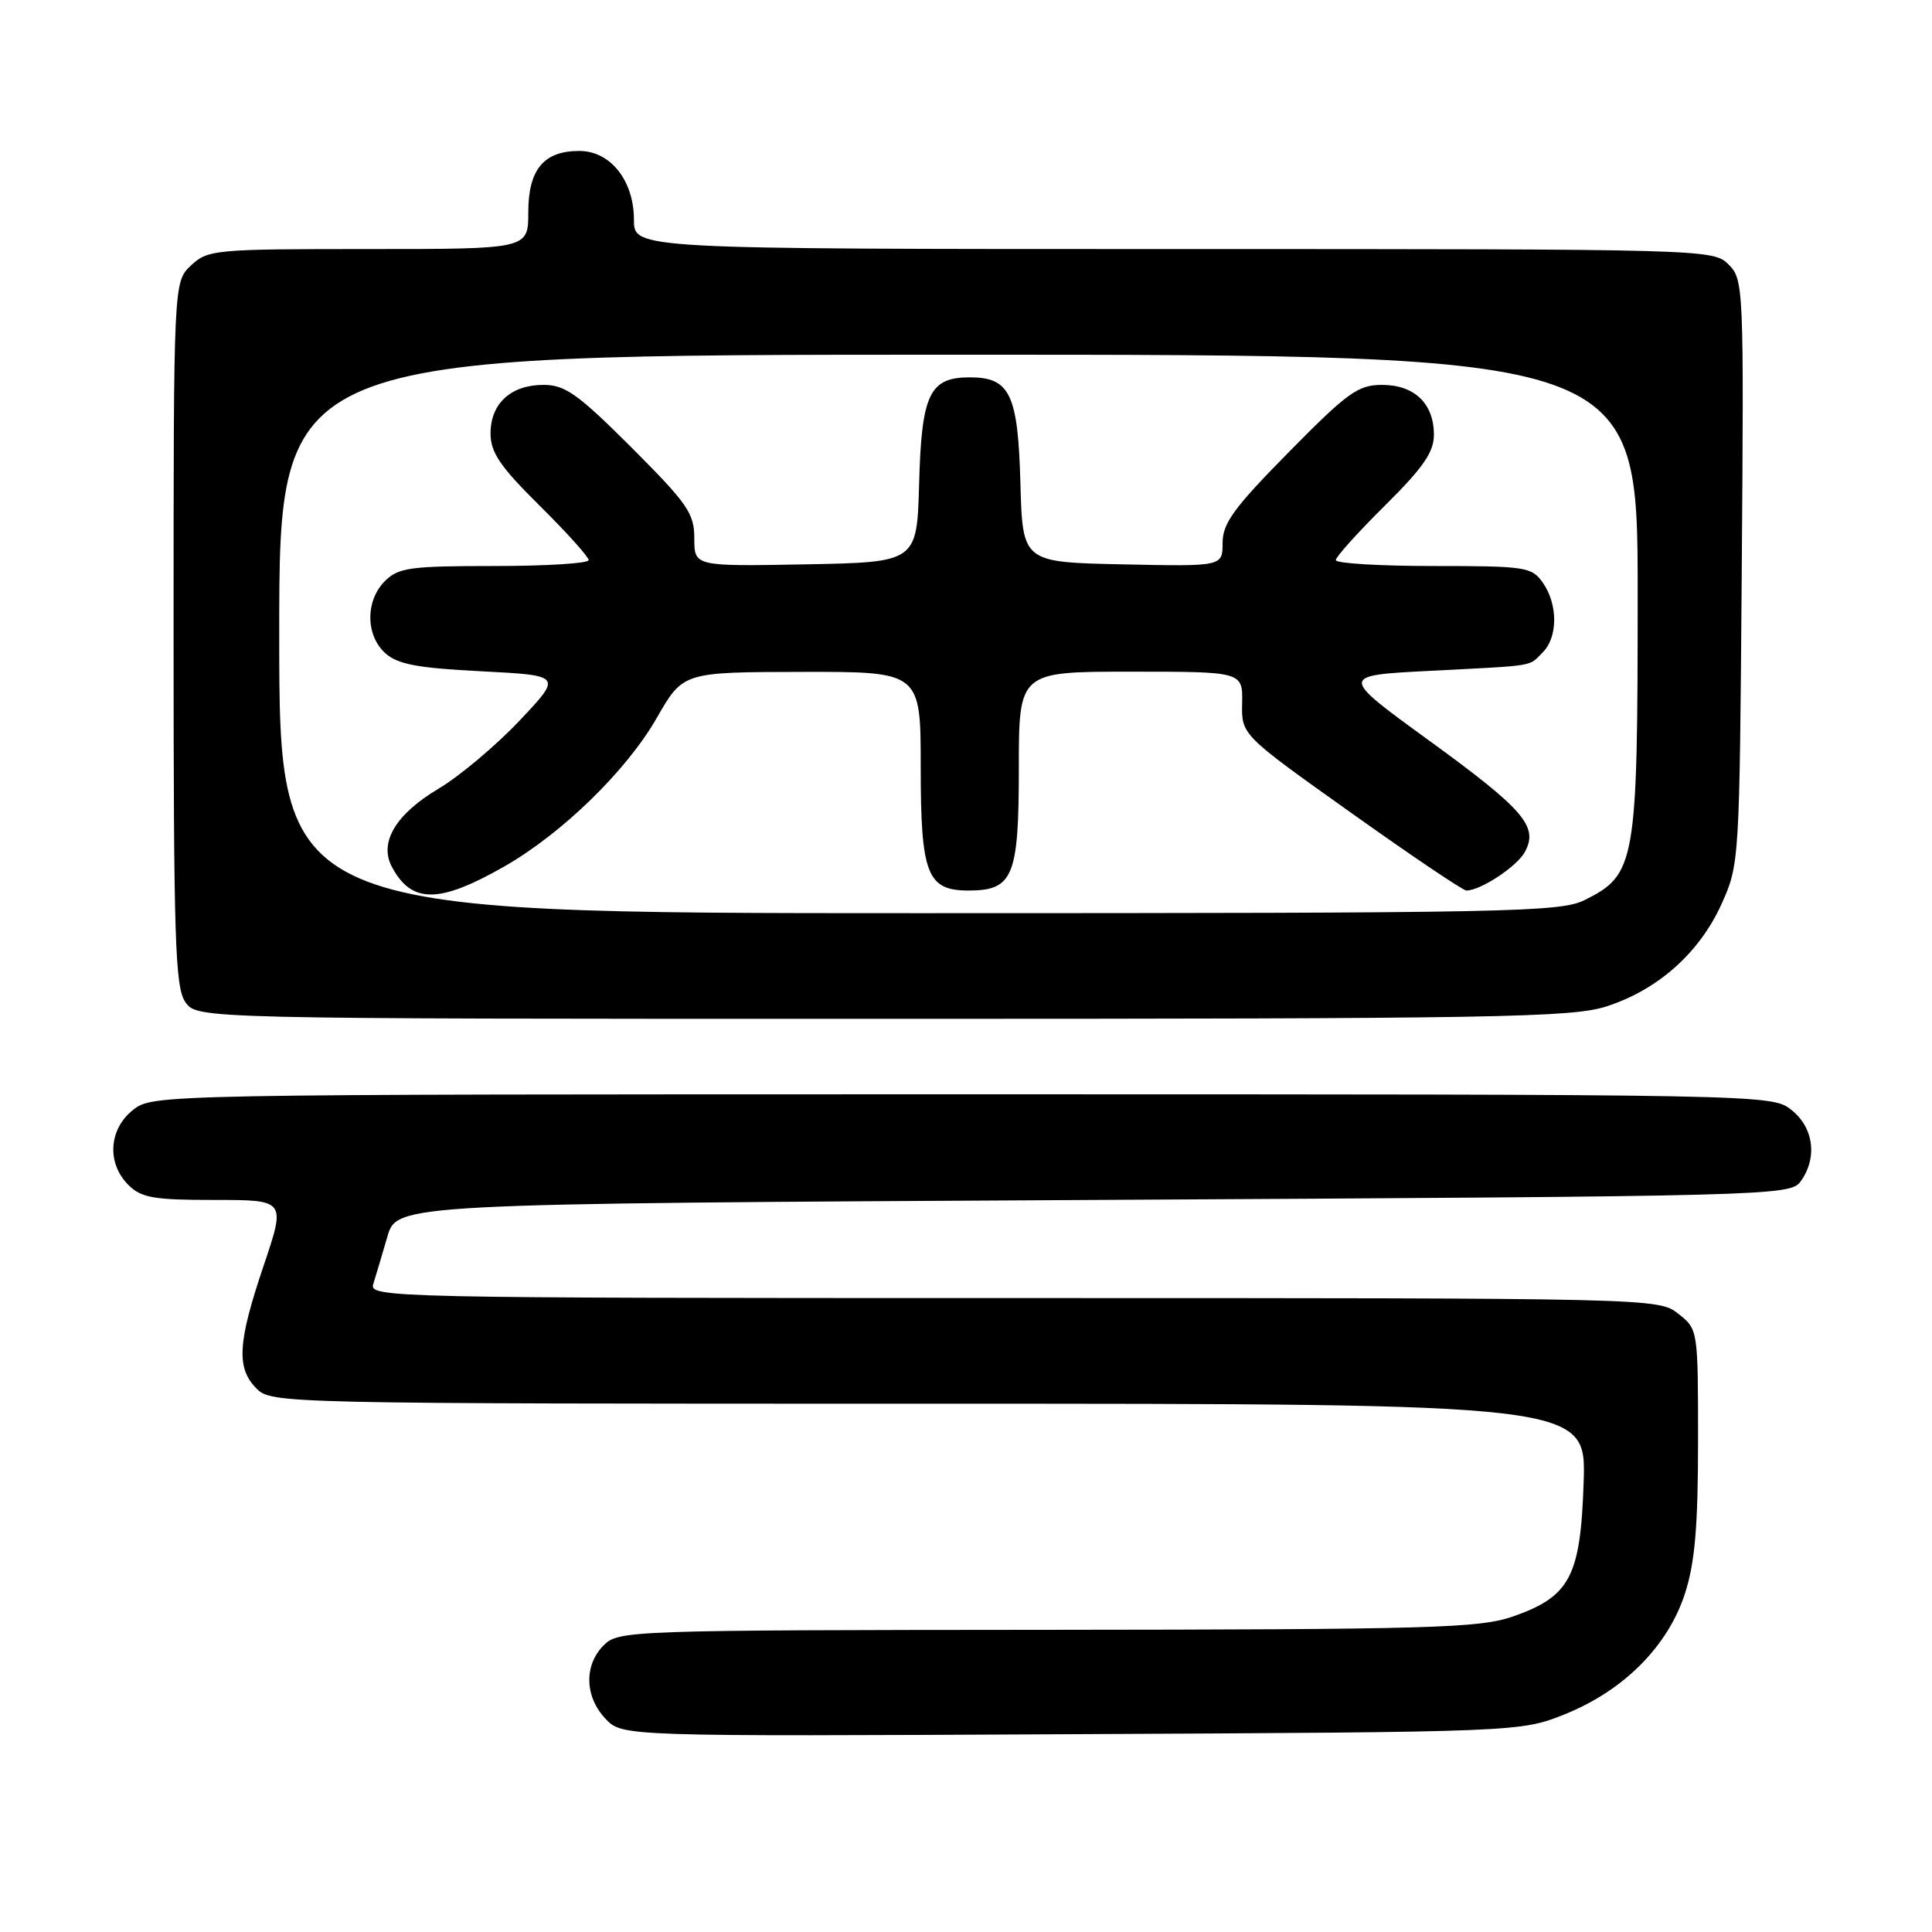 <?xml version="1.0" encoding="UTF-8" standalone="no"?>
<!DOCTYPE svg PUBLIC "-//W3C//DTD SVG 1.1//EN" "http://www.w3.org/Graphics/SVG/1.1/DTD/svg11.dtd" >
<svg xmlns="http://www.w3.org/2000/svg" xmlns:xlink="http://www.w3.org/1999/xlink" version="1.1" viewBox="0 0 256 256">
 <g >
 <path fill="currentColor"
d=" M 207.41 227.12 C 215.19 223.98 221.02 218.10 223.27 211.14 C 224.59 207.04 225.00 202.26 225.00 190.96 C 225.00 176.15 225.00 176.14 222.37 174.07 C 219.75 172.01 219.21 172.00 134.30 172.00 C 51.46 172.00 48.88 171.94 49.46 170.14 C 49.78 169.12 50.62 166.30 51.32 163.89 C 52.59 159.50 52.59 159.50 144.87 159.00 C 234.77 158.51 237.20 158.45 238.58 156.56 C 240.85 153.45 240.34 149.41 237.37 147.07 C 234.74 145.01 234.47 145.00 127.50 145.00 C 20.53 145.00 20.26 145.01 17.63 147.07 C 14.41 149.61 14.12 154.12 17.00 157.00 C 18.72 158.72 20.33 159.00 28.44 159.00 C 37.87 159.00 37.87 159.00 34.94 167.69 C 31.48 177.92 31.29 181.29 34.00 184.00 C 35.97 185.97 37.33 186.00 123.09 186.00 C 210.18 186.00 210.18 186.00 209.84 196.43 C 209.43 208.93 208.04 211.56 200.42 214.21 C 196.01 215.73 189.58 215.92 138.75 215.96 C 83.36 216.00 81.95 216.05 80.00 218.00 C 77.37 220.63 77.46 224.80 80.22 227.73 C 82.43 230.09 82.43 230.09 141.97 229.79 C 201.50 229.50 201.50 229.50 207.41 227.12 Z  M 212.88 133.35 C 219.69 131.15 225.19 126.25 228.11 119.79 C 230.48 114.55 230.50 114.17 230.79 75.79 C 231.08 37.94 231.04 37.04 229.04 35.04 C 227.02 33.02 226.18 33.00 155.50 33.00 C 84.00 33.00 84.00 33.00 84.00 29.13 C 84.00 23.93 80.89 20.00 76.76 20.00 C 72.04 20.00 70.00 22.46 70.00 28.15 C 70.00 33.00 70.00 33.00 48.81 33.00 C 28.44 33.00 27.54 33.08 25.31 35.17 C 23.00 37.35 23.00 37.35 23.00 83.95 C 23.00 124.51 23.20 130.84 24.56 132.78 C 26.11 135.00 26.11 135.00 116.94 135.00 C 198.63 135.00 208.28 134.83 212.88 133.35 Z  M 37.00 84.00 C 37.00 47.00 37.00 47.00 127.00 47.00 C 217.00 47.00 217.00 47.00 217.00 78.75 C 217.00 114.42 216.74 115.88 210.00 119.25 C 206.75 120.87 200.43 121.00 121.75 121.00 C 37.00 121.00 37.00 121.00 37.00 84.00 Z  M 66.81 114.82 C 74.48 110.44 83.01 102.13 87.02 95.14 C 90.50 89.06 90.50 89.06 106.25 89.03 C 122.00 89.00 122.00 89.00 122.00 101.67 C 122.00 115.84 122.84 118.00 128.33 118.00 C 134.24 118.00 135.00 116.16 135.00 101.85 C 135.00 89.00 135.00 89.00 149.84 89.00 C 164.67 89.00 164.67 89.00 164.59 93.19 C 164.50 97.37 164.50 97.37 179.00 107.68 C 186.97 113.36 193.86 118.00 194.30 118.00 C 196.19 118.00 201.03 114.81 202.07 112.86 C 203.87 109.50 201.94 107.26 189.19 98.00 C 177.50 89.50 177.50 89.50 189.50 88.89 C 203.78 88.15 202.49 88.37 204.43 86.43 C 206.44 84.42 206.44 80.08 204.44 77.22 C 202.97 75.12 202.18 75.00 189.94 75.00 C 182.82 75.00 177.00 74.65 177.00 74.22 C 177.00 73.79 179.93 70.54 183.50 67.00 C 188.58 61.97 190.00 59.91 190.00 57.61 C 190.00 53.47 187.42 51.00 183.12 51.00 C 179.95 51.00 178.56 52.00 170.78 59.90 C 163.51 67.27 162.00 69.34 162.00 71.93 C 162.00 75.06 162.00 75.06 148.75 74.78 C 135.50 74.50 135.50 74.50 135.21 64.04 C 134.89 52.21 133.83 50.00 128.50 50.00 C 123.17 50.00 122.11 52.21 121.79 64.04 C 121.50 74.50 121.50 74.50 106.75 74.78 C 92.00 75.05 92.00 75.05 92.00 71.34 C 92.00 68.02 91.12 66.75 83.69 59.31 C 76.57 52.20 74.89 51.00 72.01 51.00 C 67.69 51.00 65.00 53.47 65.00 57.43 C 65.00 59.95 66.26 61.81 71.50 67.00 C 75.08 70.54 78.00 73.79 78.00 74.22 C 78.00 74.65 72.38 75.00 65.50 75.00 C 54.33 75.00 52.79 75.21 51.00 77.00 C 48.41 79.59 48.43 84.18 51.05 86.55 C 52.68 88.02 55.30 88.52 63.80 88.95 C 74.50 89.50 74.50 89.50 68.83 95.50 C 65.71 98.80 60.89 102.85 58.12 104.50 C 52.43 107.88 50.20 111.63 51.93 114.87 C 54.55 119.76 58.18 119.74 66.81 114.82 Z "/>
</g>
</svg>